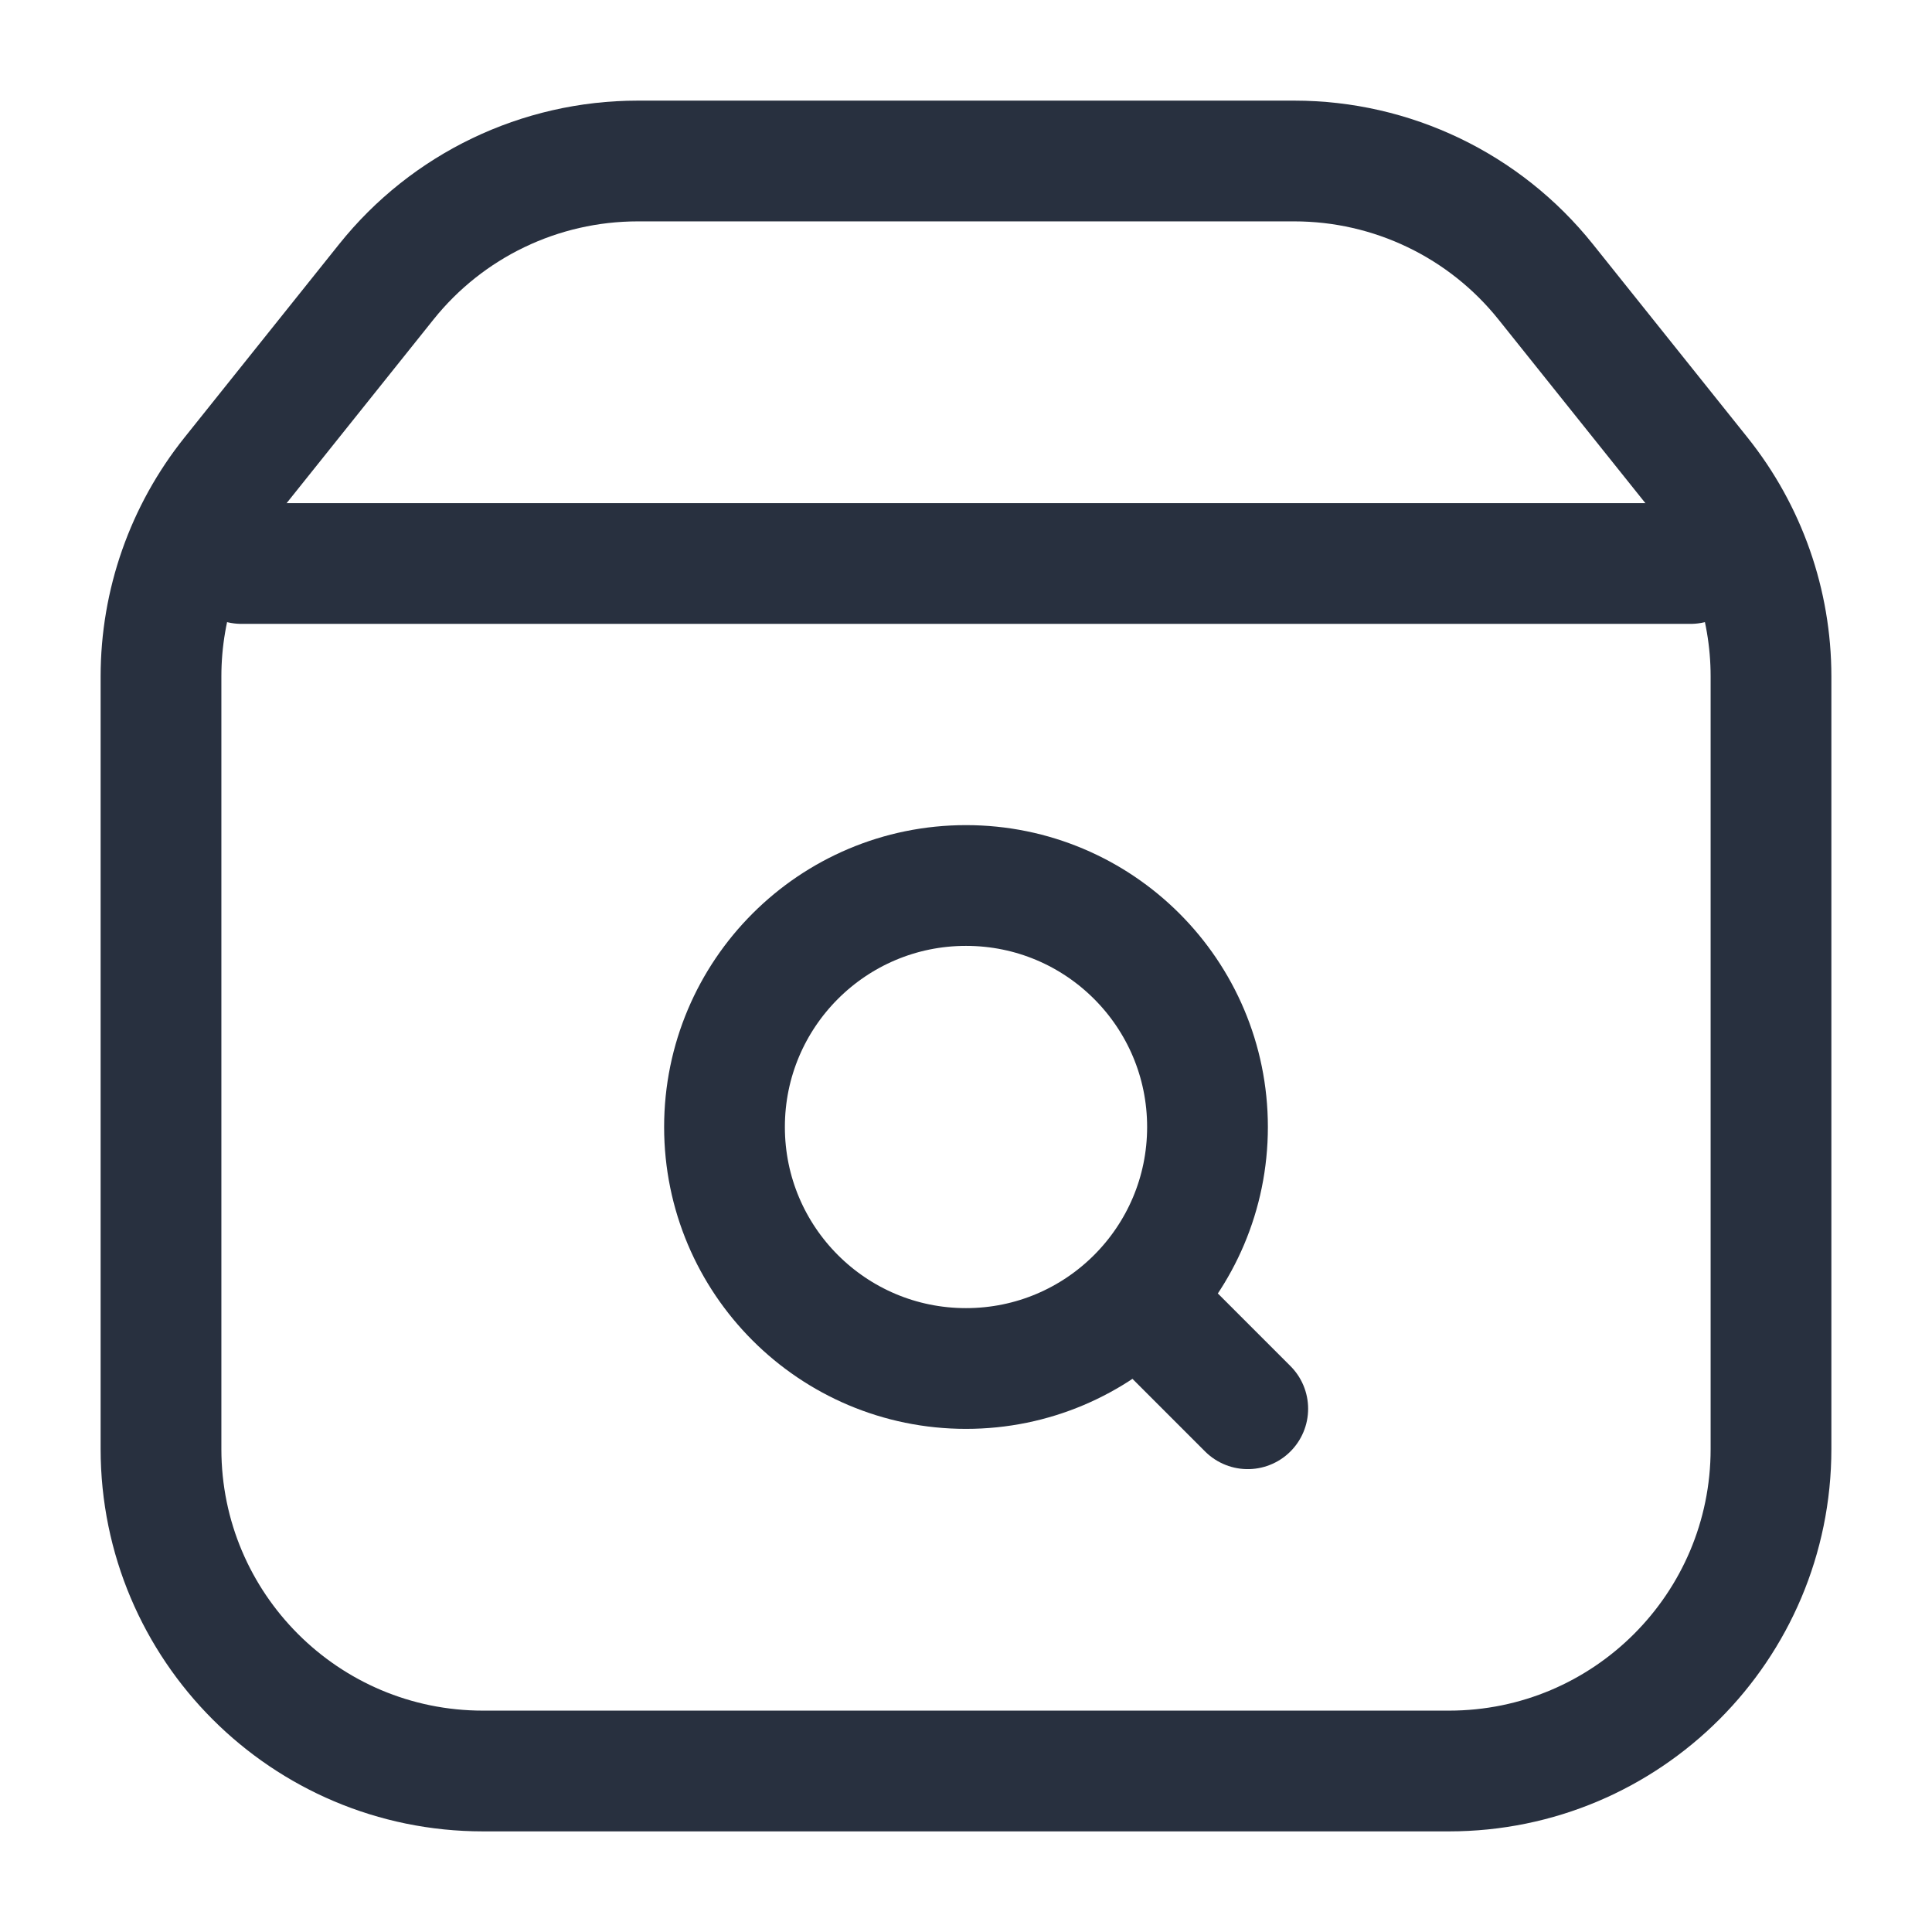 <svg width="24" height="24" viewBox="0 0 24 24" fill="none" xmlns="http://www.w3.org/2000/svg">
<circle cx="12" cy="14" r="3" stroke="#28303F" stroke-width="1.5"/>
<path d="M22 18V8.403C22 7.495 21.691 6.614 21.123 5.904L19.201 3.501C18.442 2.552 17.293 2 16.078 2H7.923C6.707 2 5.558 2.552 4.799 3.501L2.877 5.904C2.309 6.614 2 7.495 2 8.403V18C2 20.209 3.791 22 6 22H18C20.209 22 22 20.209 22 18Z" stroke="#28303F" stroke-width="1.5" stroke-linejoin="round"/>
<path d="M3 7H21" stroke="#28303F" stroke-width="1.5" stroke-linecap="round" stroke-linejoin="round"/>
<path d="M14.5 16.5L15.5 17.5" stroke="#28303F" stroke-width="1.5" stroke-linecap="round" stroke-linejoin="round"/>
</svg>
